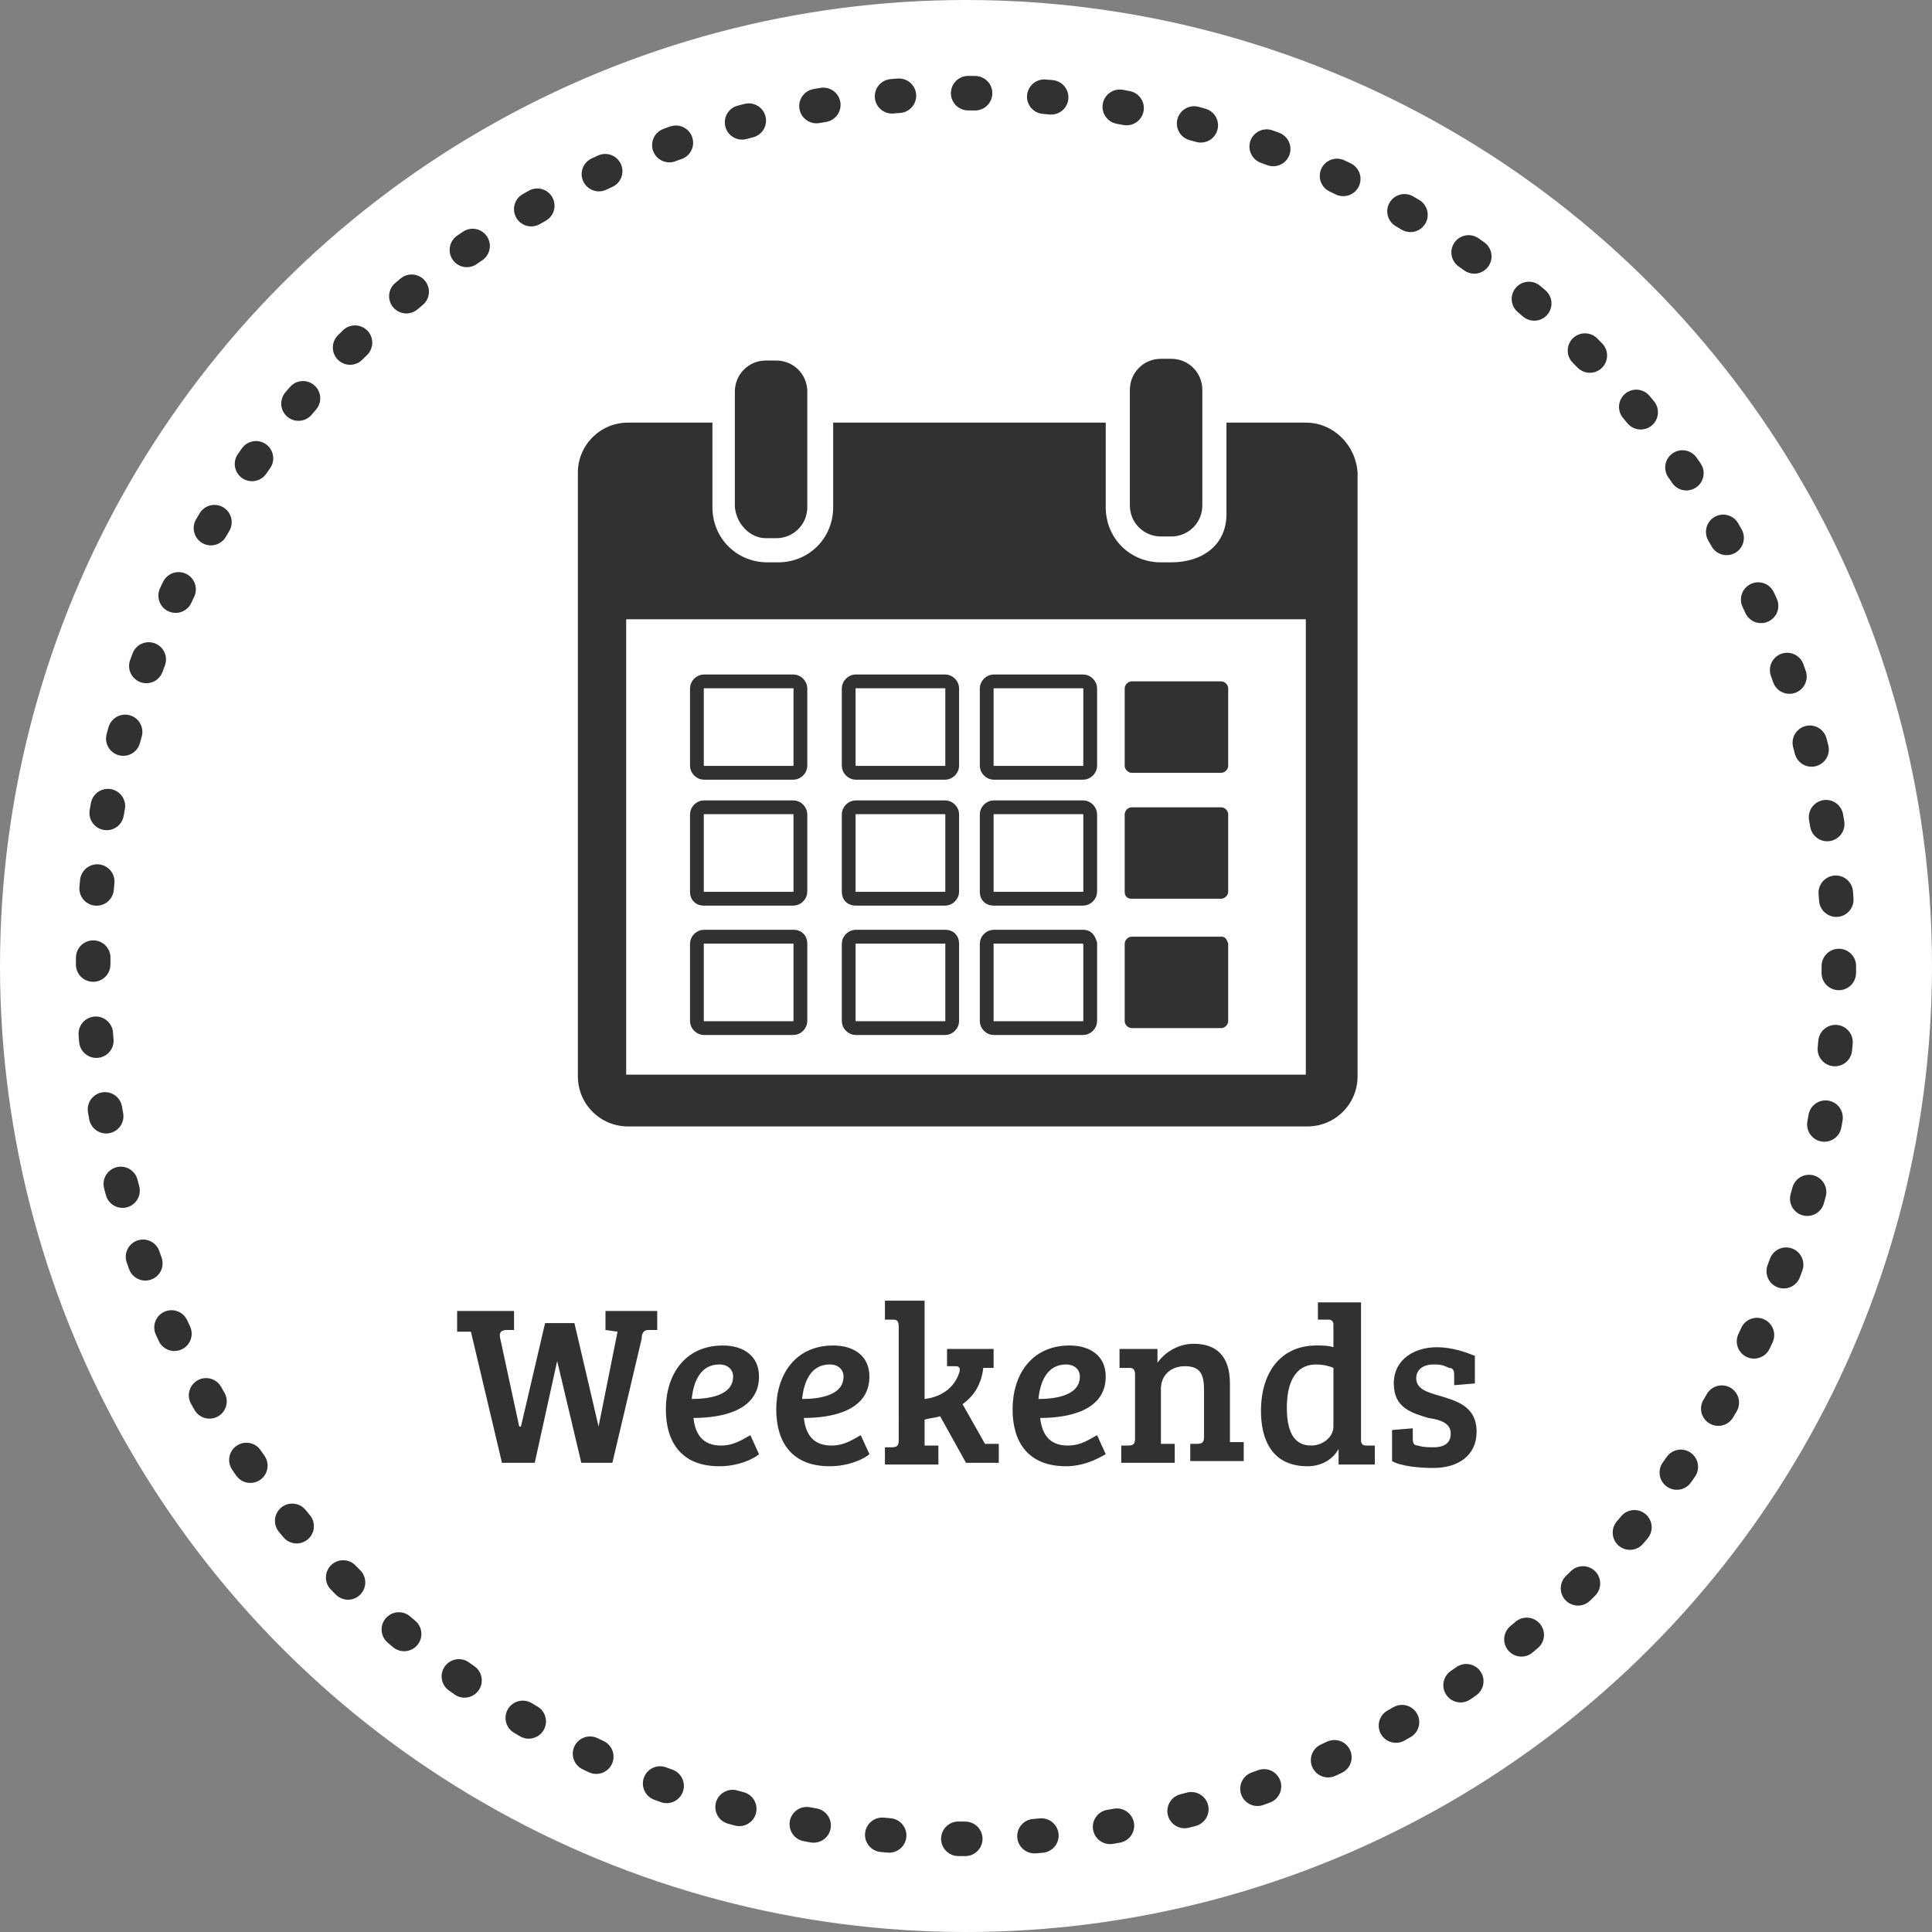 <svg xmlns="http://www.w3.org/2000/svg" width="112" height="112" viewBox="0 0 112 112"><rect x="0" y="0" width="112" height="112" fill="#808080" stroke="none"/><style type="text/css">  
	.st0{fill:none;}
	.st1{fill:#313133;}
	.st2{fill:none;stroke:#313133;stroke-width:4.508;stroke-linecap:round;stroke-linejoin:round;stroke-miterlimit:10;}
	.st3{fill:none;stroke:#313133;stroke-width:4.508;stroke-linecap:round;stroke-linejoin:round;stroke-miterlimit:10;}
	.st4{fill:#FFFFFF;}
	
		.st5{fill:none;stroke:#313133;stroke-width:2;stroke-linecap:round;stroke-linejoin:round;stroke-dasharray:0.402,4.016,0.402,4.016,0.402,4.016;}
	.st6{fill:#313131;}
	.st7{fill:#A8DC28;}
	.st8{fill:#EFEFEF;}
	
		.st9{fill:none;stroke:#A8DC28;stroke-width:2;stroke-linecap:round;stroke-linejoin:round;stroke-dasharray:0.402,4.016,0.402,4.016,0.402,4.016;}
	.st10{fill:#313133;stroke:#313133;stroke-width:2.054;stroke-linecap:round;stroke-linejoin:round;stroke-miterlimit:10;}
	.st11{fill:#EFEFEF;stroke:#EFEFEF;stroke-width:2.054;stroke-linecap:round;stroke-linejoin:round;stroke-miterlimit:10;}
	.st12{fill:none;stroke:#313133;stroke-width:1.465;stroke-miterlimit:10;}
	.st13{fill:none;stroke:#EFEFEF;stroke-width:1.465;stroke-miterlimit:10;}
	.st14{fill:none;stroke:#313133;stroke-width:0.799;stroke-miterlimit:10;}
	.st15{fill:none;stroke:#EFEFEF;stroke-width:0.799;stroke-miterlimit:10;}
	.st16{fill:none;stroke:#EFEFEF;stroke-width:4.508;stroke-linecap:round;stroke-linejoin:round;stroke-miterlimit:10;}
	.st17{fill:none;stroke:#EFEFEF;stroke-width:4.508;stroke-linecap:round;stroke-linejoin:round;stroke-miterlimit:10;}
</style><circle class="st4" cx="56" cy="56" r="56"/><circle class="st0" cx="56" cy="56" r="56"/><path class="st1" d="M44.4 31.2h0.6c1 0 1.8-0.8 1.8-1.8v-4.9 -1.8c0-1-0.8-1.8-1.8-1.8h-0.6c-1 0-1.8 0.8-1.8 1.8v1.8 4.9C42.7 30.4 43.5 31.2 44.4 31.2z"/><path class="st1" d="M67.3 31.1h0.6c1 0 1.8-0.8 1.8-1.8V24v-1.4c0-1-0.8-1.8-1.8-1.8h-0.6c-1 0-1.8 0.8-1.8 1.8V24v5.3C65.5 30.3 66.3 31.1 67.3 31.1z"/><path class="st1" d="M75.7 24.5h-4.6v5.3c0 1.8-1.4 2.8-3.2 2.8h-0.6c-1.8 0-3.2-1.4-3.2-3.2v-4.9H48.3v4.9c0 1.8-1.4 3.2-3.2 3.2h-0.6c-1.8 0-3.2-1.4-3.2-3.2v-4.9h-4.9c-1.6 0-2.9 1.3-2.9 2.9v35c0 1.6 1.3 2.9 2.9 2.9h39.4c1.6 0 2.9-1.3 2.9-2.9v-35C78.6 25.8 77.3 24.5 75.7 24.5zM75.7 62.3H36.3l0-26.4h39.4L75.7 62.3C75.7 62.3 75.7 62.3 75.7 62.3z"/><path class="st1" d="M65.6 44.8h5.2c0.2 0 0.4-0.2 0.4-0.4v-4.5c0-0.2-0.2-0.4-0.4-0.4h-5.2c-0.2 0-0.4 0.2-0.4 0.4v4.5C65.2 44.6 65.4 44.8 65.6 44.8z"/><path class="st1" d="M65.6 52.1h5.2c0.2 0 0.4-0.2 0.4-0.4v-4.5c0-0.2-0.2-0.4-0.4-0.4h-5.2c-0.2 0-0.4 0.2-0.4 0.4v4.5C65.2 52 65.4 52.1 65.6 52.1z"/><path class="st1" d="M70.8 54.3h-5.2c-0.2 0-0.4 0.2-0.4 0.4v4.5c0 0.2 0.2 0.4 0.4 0.4h5.2c0.2 0 0.4-0.2 0.4-0.4v-4.5C71.1 54.4 71 54.3 70.8 54.3z"/><path class="st14" d="M57.6 44.8h5.2c0.2 0 0.4-0.2 0.4-0.4v-4.5c0-0.2-0.2-0.4-0.4-0.4h-5.2c-0.2 0-0.4 0.2-0.4 0.4v4.5C57.2 44.6 57.4 44.8 57.6 44.8z"/><path class="st14" d="M57.6 52.1h5.2c0.2 0 0.4-0.2 0.4-0.4v-4.5c0-0.2-0.2-0.4-0.4-0.4h-5.2c-0.2 0-0.4 0.2-0.4 0.4v4.5C57.2 52 57.4 52.1 57.6 52.1z"/><path class="st14" d="M62.8 54.3h-5.2c-0.2 0-0.4 0.2-0.4 0.4v4.5c0 0.2 0.2 0.4 0.4 0.4h5.2c0.2 0 0.4-0.2 0.4-0.4v-4.5C63.1 54.4 63 54.3 62.8 54.3z"/><path class="st14" d="M49.6 44.8h5.2c0.2 0 0.4-0.2 0.4-0.4v-4.5c0-0.2-0.2-0.4-0.4-0.4h-5.2c-0.2 0-0.4 0.2-0.4 0.4v4.5C49.2 44.6 49.4 44.8 49.6 44.8z"/><path class="st14" d="M49.6 52.1h5.2c0.2 0 0.4-0.2 0.4-0.4v-4.5c0-0.2-0.2-0.4-0.4-0.4h-5.2c-0.2 0-0.4 0.2-0.4 0.4v4.5C49.2 52 49.4 52.1 49.6 52.1z"/><path class="st14" d="M54.8 54.3h-5.2c-0.2 0-0.4 0.2-0.4 0.4v4.5c0 0.2 0.2 0.4 0.4 0.4h5.2c0.2 0 0.4-0.2 0.4-0.4v-4.5C55.2 54.4 55 54.3 54.8 54.3z"/><path class="st14" d="M40.8 44.8H46c0.2 0 0.4-0.2 0.4-0.4v-4.5c0-0.2-0.2-0.4-0.4-0.4h-5.2c-0.2 0-0.4 0.2-0.4 0.4v4.5C40.4 44.6 40.6 44.8 40.8 44.8z"/><path class="st14" d="M40.8 52.1H46c0.2 0 0.4-0.2 0.4-0.4v-4.5c0-0.2-0.2-0.4-0.4-0.4h-5.2c-0.2 0-0.4 0.2-0.4 0.4v4.5C40.4 52 40.6 52.1 40.8 52.1z"/><path class="st14" d="M46 54.3h-5.2c-0.2 0-0.4 0.2-0.4 0.4v4.5c0 0.2 0.2 0.4 0.4 0.4H46c0.2 0 0.4-0.2 0.4-0.4v-4.5C46.4 54.4 46.2 54.3 46 54.3z"/><circle class="st5" cx="56" cy="56" r="50.6"/><path class="st1" d="M83.1 79.1c-0.6 0-1 0.3-1 0.8 0 0.6 0.6 0.8 1.3 1 1 0.3 2.2 0.6 2.2 2.1 0 1.4-1.1 2.1-2.5 2.1 -0.8 0-1.9-0.1-2.4-0.4v-1.8l1.2-0.1v0.6c0 0.3 0.1 0.4 0.3 0.4 0.3 0.1 0.6 0.1 0.9 0.1 0.7 0 1-0.3 1-0.8 0-0.6-0.6-0.8-1.3-0.9 -1-0.3-2-0.6-2-2 0-1.4 1.2-2.1 2.5-2.1 0.9 0 1.7 0.3 2.2 0.5v1.6l-1.2 0.1v-0.6c0-0.3-0.1-0.4-0.3-0.4C83.6 79.1 83.4 79.1 83.1 79.1z"/><path class="st1" d="M37.6 77.1c-0.3 0-0.4 0.2-0.4 0.5l-1.7 7.2h-1.8l-1.4-5.9h0l-1.3 5.9h-1.9l-1.8-7.6 -0.8 0V76h3.3v1.1l-0.4 0c-0.3 0-0.5 0.1-0.4 0.5l1.1 5.1h0.1l1.4-6h1.7l1.4 6h0l1.1-5.5 -0.7-0.1V76h3v1.1L37.6 77.1z"/><path class="st1" d="M44 79.8c0 2-2.2 2.4-3.8 2.4 0.1 0.9 0.5 1.6 1.6 1.6 0.8 0 1.3-0.4 1.7-0.6l0.5 1.1c-0.2 0.2-1.1 0.7-2.3 0.7 -2.2 0-3.1-1.4-3.1-3.3 0-2 1.1-3.7 3.3-3.7C43.1 78 44 78.6 44 79.8zM41.7 79.1c-1.1 0-1.5 1-1.6 2 1 0 2.4-0.2 2.4-1.3C42.5 79.4 42.2 79.1 41.7 79.1z"/><path class="st1" d="M50.4 79.8c0 2-2.2 2.4-3.8 2.4 0.1 0.9 0.5 1.6 1.6 1.6 0.8 0 1.3-0.4 1.7-0.6l0.5 1.1c-0.2 0.2-1.1 0.7-2.3 0.7 -2.2 0-3.1-1.4-3.1-3.3 0-2 1.1-3.7 3.3-3.7C49.5 78 50.4 78.6 50.4 79.8zM48.1 79.1c-1.1 0-1.5 1-1.6 2 1 0 2.4-0.2 2.4-1.3C48.9 79.4 48.6 79.1 48.1 79.1z"/><path class="st1" d="M52.1 76.9c0-0.3-0.1-0.4-0.3-0.4l-0.5 0v-1.1h2.3v5.7c0.9-0.1 1.7-0.6 2-1.5 0.1-0.3 0-0.4-0.2-0.4l-0.5 0v-1h2.7v1.1l-0.6 0c-0.1 0.9-0.5 1.6-1.2 2.1l1.3 2.3 0.8 0v1.1h-1.9l-1.5-2.7c-0.3 0.1-0.6 0.1-0.9 0.2v1.5h0l0.8 0v1.1h-3.1v-1l0.4 0c0.3 0 0.4-0.1 0.4-0.4V76.9z"/><path class="st1" d="M64.1 79.8c0 2-2.2 2.4-3.8 2.4 0.1 0.9 0.5 1.6 1.6 1.6 0.8 0 1.3-0.4 1.7-0.6l0.5 1.1C63.9 84.4 63 85 61.8 85c-2.2 0-3.1-1.4-3.1-3.3 0-2 1.1-3.7 3.3-3.7C63.2 78 64.1 78.6 64.1 79.8zM61.8 79.1c-1.1 0-1.5 1-1.6 2 1 0 2.4-0.2 2.4-1.3C62.6 79.4 62.3 79.1 61.8 79.1z"/><path class="st1" d="M64.9 78.2h2.2V79c0.5-0.7 1.3-1.1 2.1-1.1 1.3 0 2.1 0.7 2.1 2.3v3.4l0.8 0v1.1H69v-1l0.4 0c0.3 0 0.4-0.1 0.4-0.4v-2.7c0-0.9-0.2-1.4-1.1-1.4 -0.9 0-1.4 0.6-1.4 1.3v3.2l0.8 0v1.1H65v-1l0.4 0c0.3 0 0.4-0.1 0.4-0.4v-3.7c0-0.3-0.1-0.4-0.3-0.4l-0.6 0V78.2z"/><path class="st1" d="M77.3 78.1v-1.3c0-0.2-0.1-0.3-0.3-0.3l-0.6 0v-1h2.5v8c0 0.2 0.1 0.3 0.3 0.3l0.5 0v1.1h-2.1V84l0 0c-0.4 0.7-1.1 1-1.8 1 -2.1 0-2.7-1.6-2.7-3.2 0-2.3 1.2-3.8 3.2-3.8C76.7 78 77 78 77.3 78.1zM77.3 79.3c-0.2-0.1-0.6-0.2-1-0.2 -1.3 0-1.7 1.2-1.7 2.5 0 1.2 0.3 2.2 1.4 2.2 0.7 0 1.3-0.5 1.3-1.1V79.3z"/></svg>